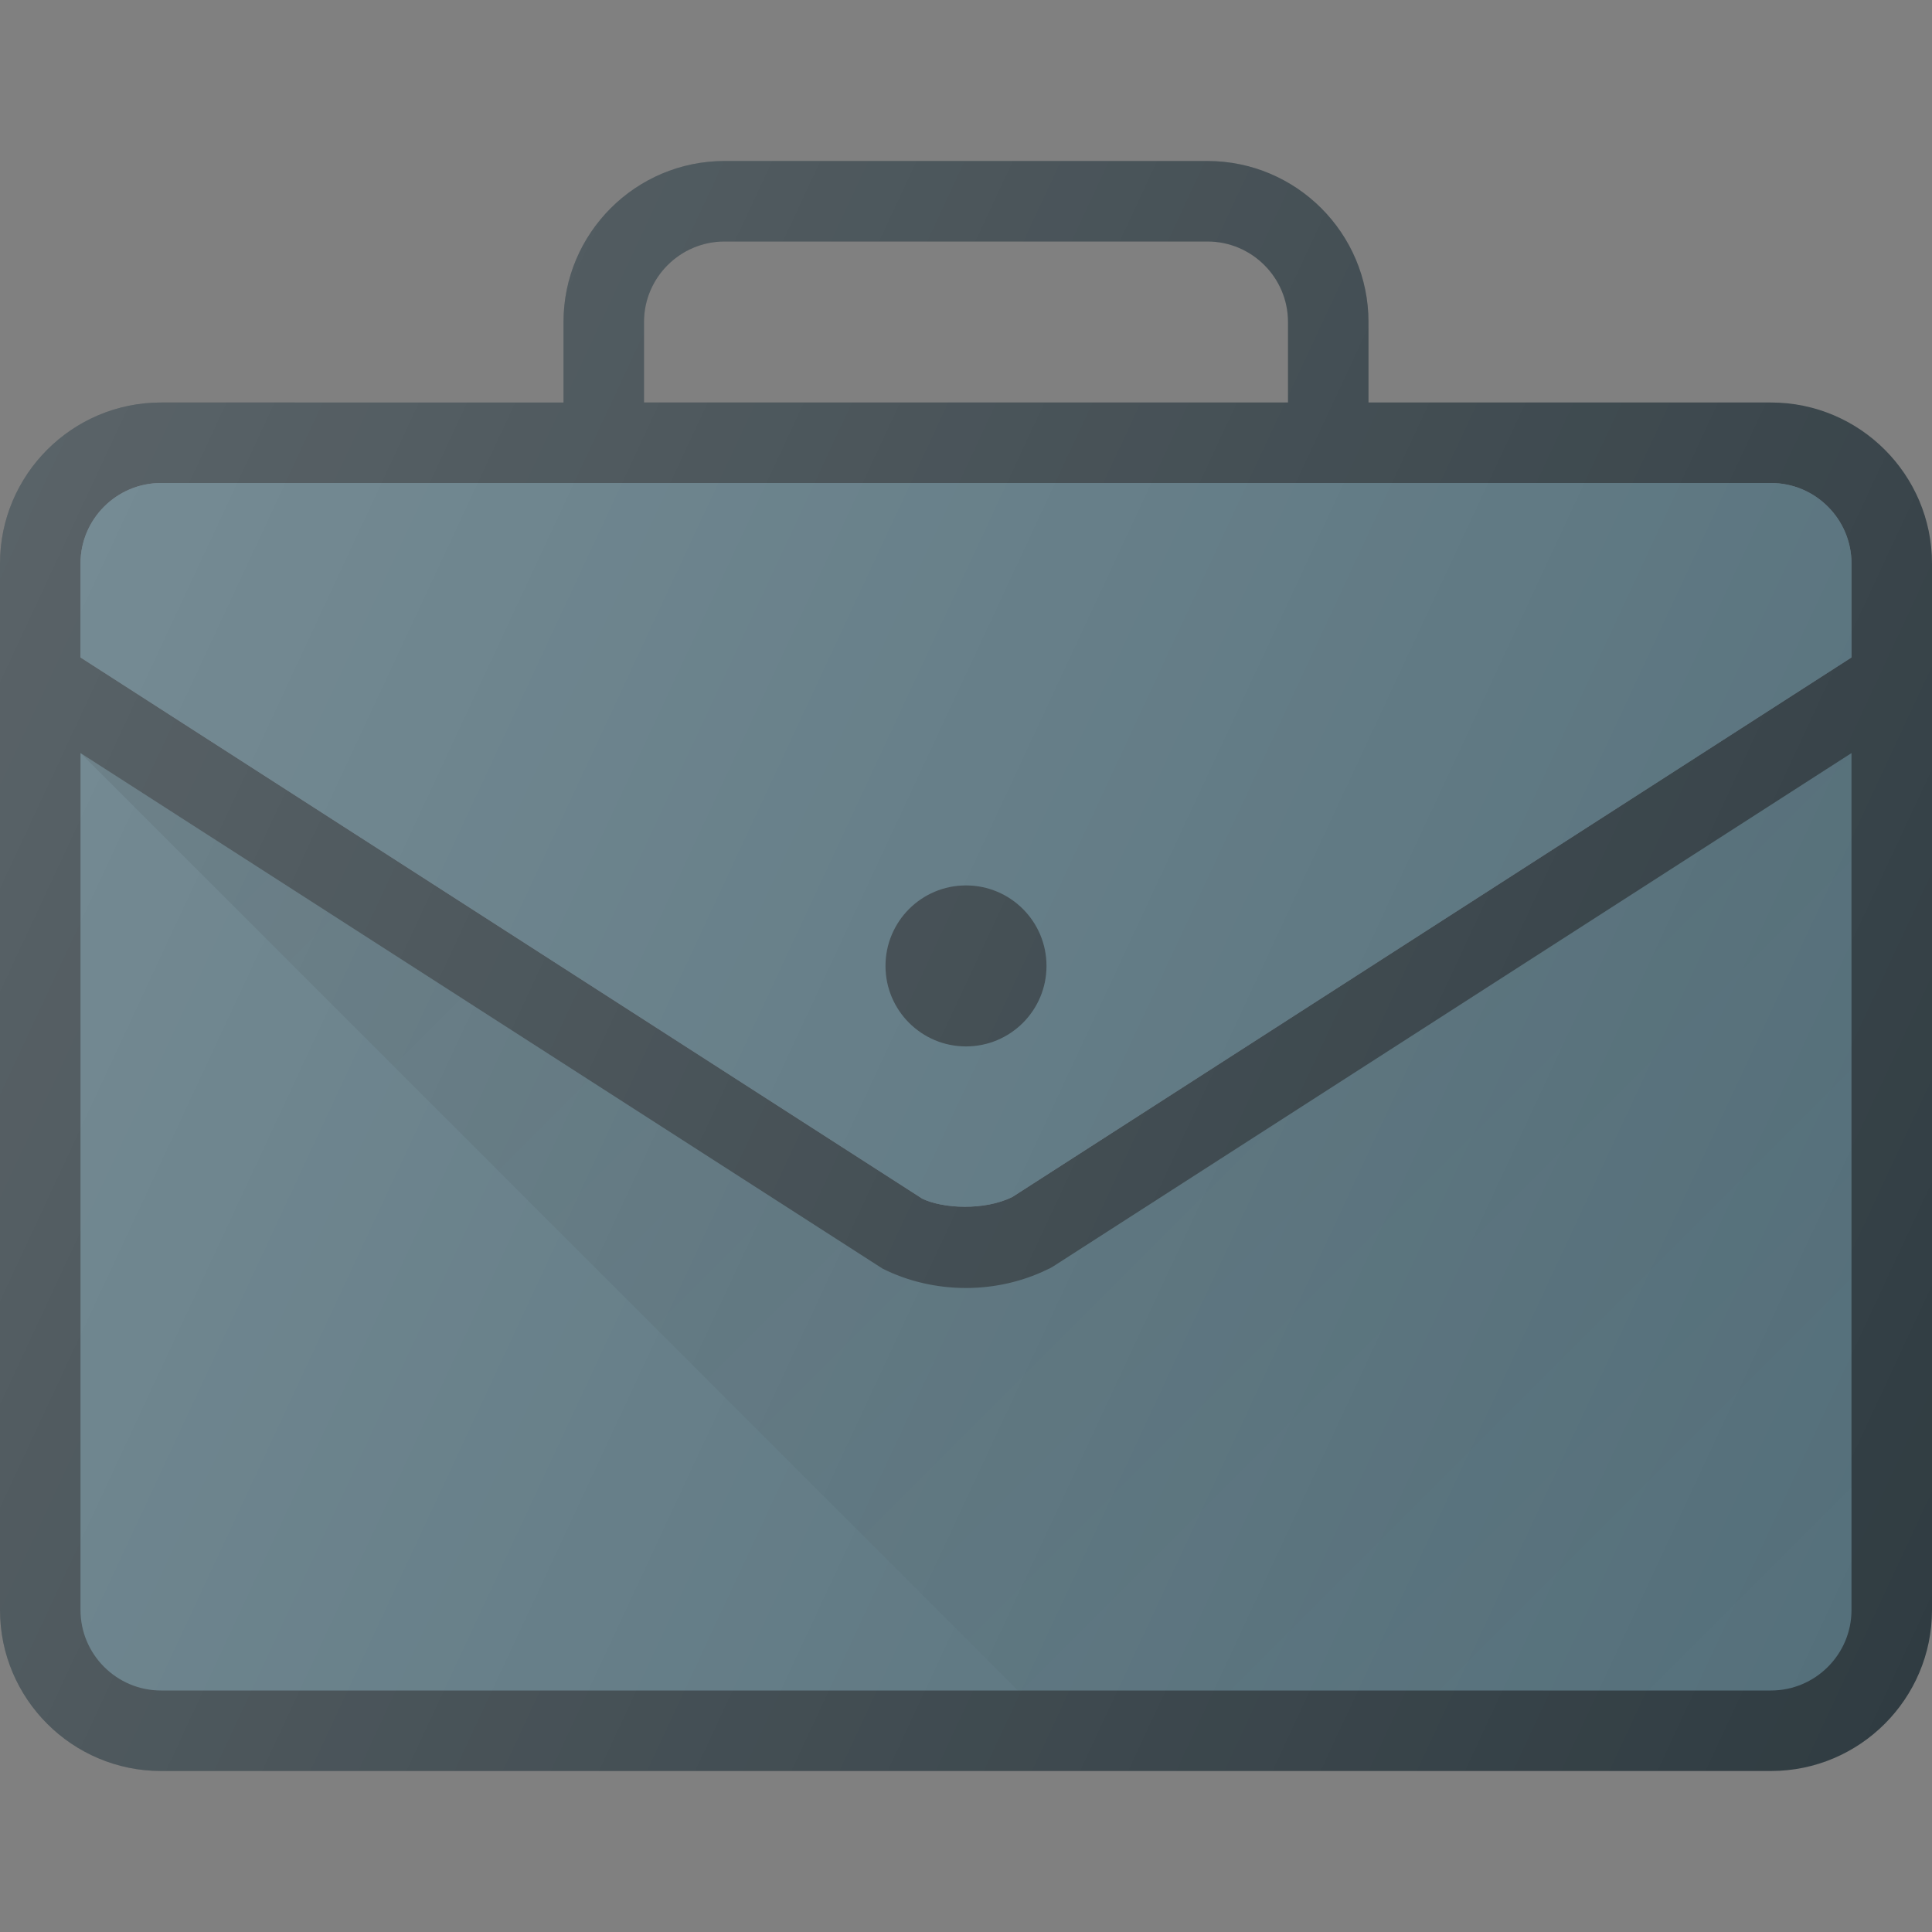 <?xml version="1.0" encoding="iso-8859-1"?>
<!-- Generator: Adobe Illustrator 21.1.0, SVG Export Plug-In . SVG Version: 6.00 Build 0)  -->
<svg version="1.1" id="Layer_1" xmlns="http://www.w3.org/2000/svg" xmlns:xlink="http://www.w3.org/1999/xlink" x="0px" y="0px"
	 viewBox="0 0 24 24" enable-background="new 0 0 24 24" xml:space="preserve">
<rect x="0" y="0" width="24" height="24" fill="#808080" stroke="none"/>
<g>
	<path fill="#303C42" d="M22,5h-5V4c0-1.103-0.897-2-2-2H9C7.897,2,7,2.897,7,4v1H2C0.897,5,0,5.897,0,7v13
		c0,1.103,0.897,2,2,2h20c1.103,0,2-0.897,2-2V7C24,5.897,23.103,5,22,5z M16,5H8V4
		c0-0.551,0.449-1,1-1h6c0.551,0,1,0.449,1,1V5z"/>
	<path fill="#5D6772" d="M2,6h20c0.551,0,1,0.449,1,1v1.167l-10.425,6.703
		c-0.349,0.171-0.86,0.144-1.117,0.021L1,8.167V7C1,6.449,1.449,6,2,6z"/>
	<path fill="#546F7A" d="M2,6h20c0.551,0,1,0.449,1,1v1.167l-10.425,6.703
		c-0.349,0.171-0.86,0.144-1.117,0.021L1,8.167V7C1,6.449,1.449,6,2,6z"/>
	<path fill="#546F7A" d="M22,21H2c-0.551,0-1-0.449-1-1V9.355l9.963,6.404
		C11.277,15.917,11.635,16,11.999,16c0.351,0,0.696-0.078,1.001-0.225
		c0.029-0.012,0.057-0.026,0.083-0.043L23,9.355V20C23,20.551,22.551,21,22,21z"/>
	<circle fill="#303C42" cx="12" cy="11.999" r="1"/>
	<linearGradient id="SVGID_1_" gradientUnits="userSpaceOnUse" x1="6.5" y1="3.855" x2="23.029" y2="20.384">
		<stop  offset="0" style="stop-color:#010101;stop-opacity:0.1"/>
		<stop  offset="1" style="stop-color:#010101;stop-opacity:0"/>
	</linearGradient>
	<path fill="url(#SVGID_1_)" d="M23,20V9.355l-9.917,6.377c-0.026,0.017-0.054,0.031-0.083,0.043
		C12.694,15.922,12.349,16,11.999,16c-0.363,0-0.721-0.083-1.035-0.241L1,9.355
		L12.645,21H22C22.551,21,23,20.551,23,20z"/>
	<linearGradient id="SVGID_2_" gradientUnits="userSpaceOnUse" x1="-0.516" y1="7.664" x2="24.516" y2="19.336">
		<stop  offset="0" style="stop-color:#FFFFFF;stop-opacity:0.2"/>
		<stop  offset="1" style="stop-color:#FFFFFF;stop-opacity:0"/>
	</linearGradient>
	<path fill="url(#SVGID_2_)" d="M22,5h-5V4c0-1.103-0.897-2-2-2H9C7.897,2,7,2.897,7,4v1H2
		C0.897,5,0,5.897,0,7v13c0,1.103,0.897,2,2,2h20c1.103,0,2-0.897,2-2V7C24,5.897,23.103,5,22,5z
		 M16,5H8V4c0-0.551,0.449-1,1-1h6c0.551,0,1,0.449,1,1V5z"/>
</g>
<g>
</g>
<g>
</g>
<g>
</g>
<g>
</g>
<g>
</g>
<g>
</g>
<g>
</g>
<g>
</g>
<g>
</g>
<g>
</g>
<g>
</g>
<g>
</g>
<g>
</g>
<g>
</g>
<g>
</g>
</svg>
